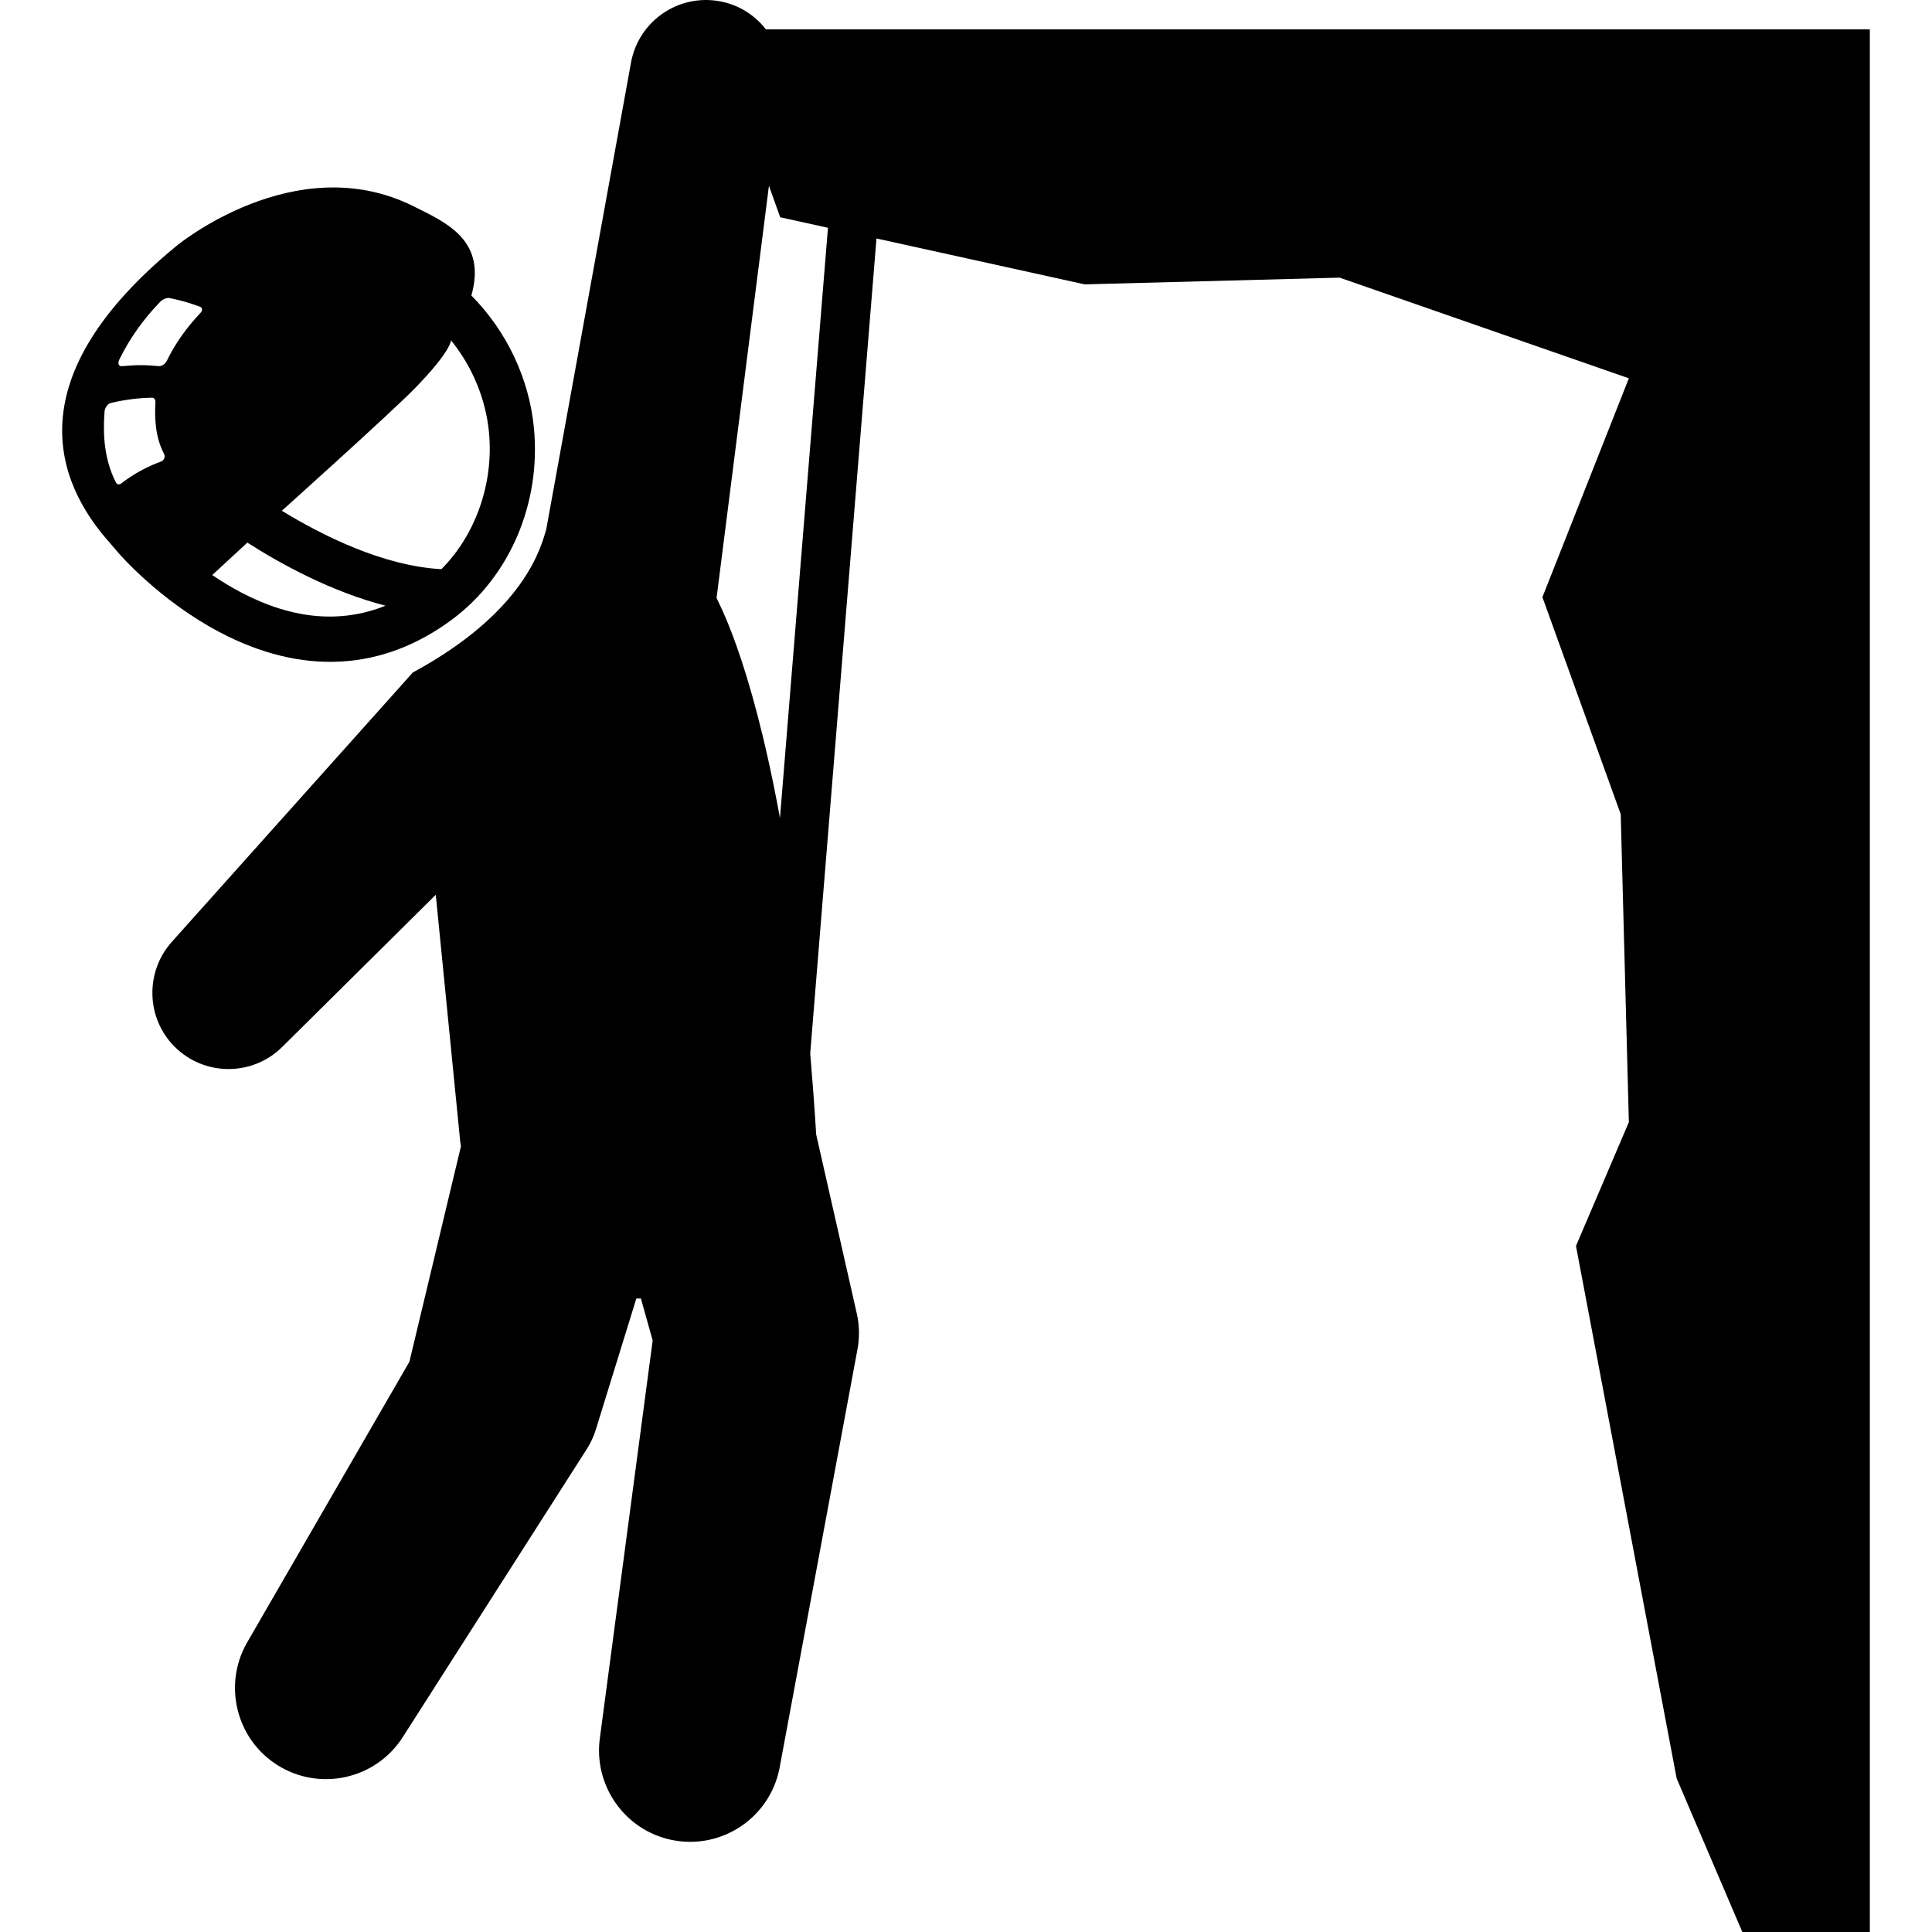 <?xml version="1.0" encoding="iso-8859-1"?>
<!-- Generator: Adobe Illustrator 18.1.1, SVG Export Plug-In . SVG Version: 6.00 Build 0)  -->
<svg version="1.1" id="Capa_1" xmlns="http://www.w3.org/2000/svg" xmlns:xlink="http://www.w3.org/1999/xlink" x="0px" y="0px"
	 viewBox="0 0 431.805 431.805" style="enable-background:new 0 0 431.805 431.805;" xml:space="preserve">
<g>
	<g id="Layer_1_51_">
		<g>
			<path d="M101.114,138.405c12.849-9.584,19.831-25.965,18.22-42.752c-1.069-11.125-6.144-21.666-13.974-29.602
				c3.449-12.342-5.526-16.271-13.051-20.002c-26.335-13.055-52.804,8.867-52.804,8.867c-35.646,29.24-27.457,52.498-14.881,66.504
				l1.675,1.963c0.371,0.434,9.246,10.736,22.671,17.848C67.47,151.03,85.5,150.053,101.114,138.405z M92.693,86.819
				c8.188-8.395,8.112-10.76,8.112-10.76c4.729,5.857,7.76,13.041,8.483,20.559c1.096,11.418-3.008,22.936-10.632,30.59
				c-12.951-0.689-26.548-7.482-35.667-13.051C62.989,114.157,87.44,92.204,92.693,86.819z M36.708,102.446
				c-0.128,0.328-0.384,0.59-0.696,0.701c-3.214,1.16-6.23,2.834-8.937,4.918c-0.436,0.332-0.946,0.219-1.208-0.305
				c-2.543-5.066-2.911-10.477-2.496-15.842c0.031-0.389,0.223-0.834,0.488-1.184c0.264-0.354,0.595-0.592,0.906-0.666
				c3.006-0.721,6.088-1.121,9.179-1.18c0.529-0.01,0.83,0.441,0.798,0.998c-0.221,3.91,0.014,7.883,1.928,11.574
				c0.041,0.076,0.071,0.158,0.092,0.244C36.822,101.944,36.804,102.206,36.708,102.446z M44.892,69.833
				c-0.053,0.07-0.119,0.139-0.182,0.207c-3.03,3.209-5.488,6.637-7.43,10.602c-0.16,0.324-0.43,0.654-0.763,0.881
				c-0.333,0.225-0.698,0.338-1.01,0.309c-3.205-0.291-4.875-0.297-8.277,0.012c-0.329,0.029-0.582-0.105-0.695-0.379
				c-0.113-0.273-0.077-0.674,0.117-1.068c2.357-4.83,5.424-9.088,9.158-12.949c0.587-0.604,1.519-0.957,2.113-0.83
				c2.821,0.598,4.18,0.988,6.768,1.93c0.299,0.107,0.467,0.33,0.466,0.611C45.157,69.37,45.063,69.606,44.892,69.833z
				 M55.283,121.274c7.523,4.811,18.767,10.984,30.881,14.098c-9.993,4.023-20.793,3.059-32.234-2.936
				c-2.318-1.215-4.49-2.551-6.489-3.916L55.283,121.274z"/>
			<path d="M171.182,6.559c-2.457-3.148-6.005-5.463-10.229-6.26c-9.247-1.746-18.158,4.336-19.903,13.584l-18.944,104.338
				c-1.143,3.971-4.75,18.5-29.835,32.076L38.38,210.531c-5.938,6.664-5.774,16.926,0.595,23.354
				c6.624,6.684,17.412,6.734,24.097,0.111l34.325-34.01l5.463,55.151c0.045,0.361,0.104,0.717,0.159,1.074l-11.512,48.133
				L55.09,367.34c-5.211,9.365-2.291,21.332,6.877,27.139c9.5,6.018,22.08,3.195,28.098-6.305l41.158-64.418
				c0.785-1.254,1.471-2.701,1.929-4.182l0.397-1.287l8.674-28.068c0.095,0,0.189,0.006,0.284,0.006
				c0.243,0,0.489-0.018,0.732-0.021l2.634,9.385l-11.808,88.918c-1.43,10.559,5.567,20.611,16.159,22.742
				c11.026,2.217,21.762-4.924,23.98-15.949l17.402-93.506c0.51-2.598,0.522-5.436-0.101-8.184l-0.279-1.23l-8.804-38.811
				c-0.397-6.362-0.847-12.401-1.336-18.155L195.894,53.3l46.526,10.255l56.997-1.5l64.636,22.5l-19.32,48.916l17.5,48.5
				l1.82,68.834l-11.82,27.666l22.5,119l14.68,34.334h28.499V6.559H171.182z M174.324,182.826
				c-6.678-36.523-14.211-48.856-14.167-49.208l11.703-92.102l2.515,7.041l10.675,2.354L174.324,182.826z"/>
		</g>
	</g>
</g>
<g>
</g>
<g>
</g>
<g>
</g>
<g>
</g>
<g>
</g>
<g>
</g>
<g>
</g>
<g>
</g>
<g>
</g>
<g>
</g>
<g>
</g>
<g>
</g>
<g>
</g>
<g>
</g>
<g>
</g>
</svg>
